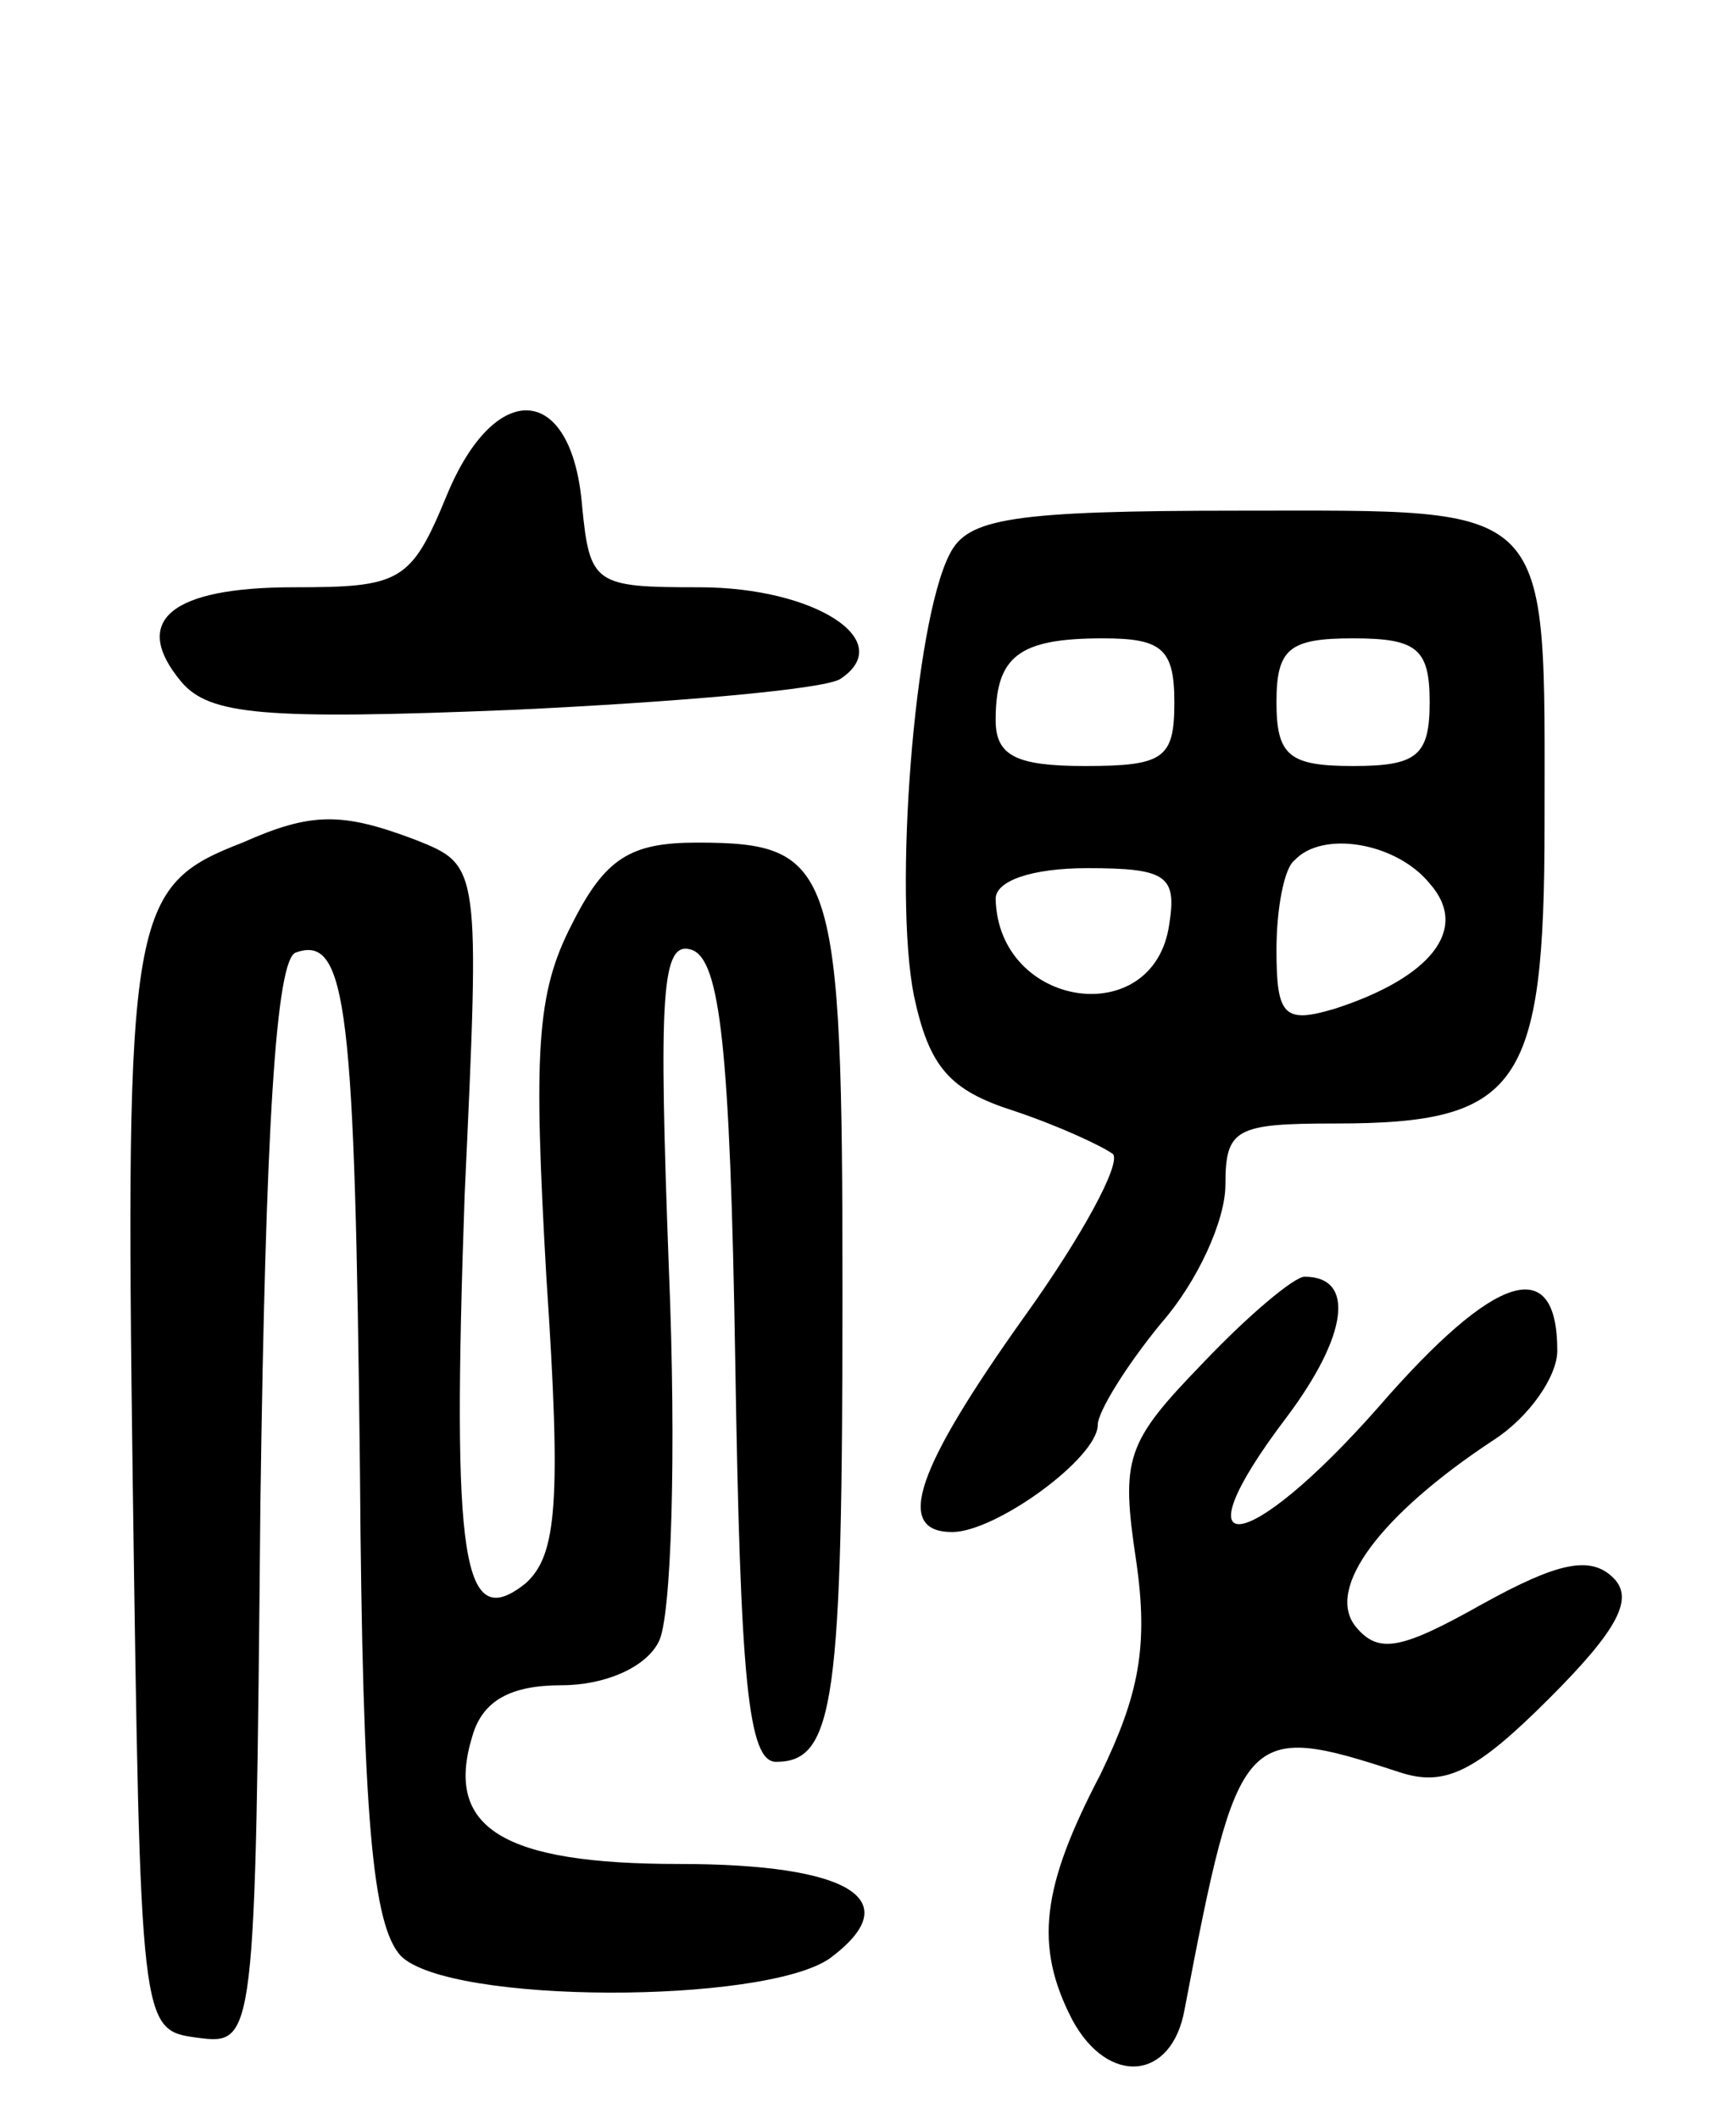 <svg version="1.0" xmlns="http://www.w3.org/2000/svg"
 width="68pt" height="83pt" viewBox="0 0 68 83"
 preserveAspectRatio="xMidYMid meet">
<g transform="translate(0,83) scale(0.1,-0.1)"
fill="#000000" stroke="none">
<path d="M175 636 c-14 -34 -18 -36 -60 -36 -48 0 -64 -13 -44 -37 11 -13 32
-15 130 -11 64 3 121 8 128 12 23 15 -10 36 -55 36 -41 0 -43 1 -46 32 -4 48
-34 50 -53 4z"/>
<path d="M372 613 c-14 -27 -22 -133 -14 -173 6 -28 14 -37 39 -45 18 -6 35
-14 39 -17 3 -4 -12 -32 -35 -64 -42 -59 -51 -84 -28 -84 17 0 57 29 57 42 0
5 11 23 25 40 14 16 25 40 25 54 0 22 4 24 43 24 72 0 82 14 82 117 0 128 5
123 -119 123 -90 0 -107 -3 -114 -17z m88 -58 c0 -22 -4 -25 -35 -25 -27 0
-35 4 -35 18 0 25 9 32 42 32 23 0 28 -4 28 -25z m100 0 c0 -21 -5 -25 -30
-25 -25 0 -30 4 -30 25 0 21 5 25 30 25 25 0 30 -4 30 -25z m0 -71 c16 -18 0
-37 -37 -49 -20 -6 -23 -3 -23 23 0 16 3 32 7 35 11 12 40 7 53 -9z m-102 -16
c-6 -42 -67 -33 -68 10 0 7 14 12 36 12 31 0 35 -3 32 -22z"/>
<path d="M95 500 c-44 -17 -46 -27 -43 -251 3 -213 3 -214 25 -217 23 -3 23
-3 25 209 2 146 6 214 14 216 20 7 23 -22 25 -203 1 -137 5 -178 16 -190 19
-19 142 -19 168 -1 31 23 8 37 -59 37 -69 0 -92 14 -81 50 4 14 15 20 35 20
17 0 33 7 38 17 5 9 7 74 4 146 -4 108 -3 129 9 125 11 -4 15 -38 17 -161 2
-125 5 -157 16 -157 23 0 26 24 26 184 0 167 -3 176 -57 176 -26 0 -36 -6 -49
-32 -14 -27 -15 -50 -10 -138 6 -89 4 -109 -8 -120 -25 -20 -29 8 -24 152 6
129 6 129 -19 139 -29 11 -41 11 -68 -1z"/>
<path d="M471 296 c-30 -31 -32 -37 -26 -77 5 -34 1 -53 -14 -84 -23 -44 -26
-67 -11 -96 14 -26 39 -24 44 4 21 110 23 113 84 93 18 -6 30 0 59 29 27 27
33 39 25 47 -9 9 -22 6 -51 -10 -32 -18 -41 -20 -50 -9 -12 15 10 44 54 73 14
9 25 25 25 35 0 38 -24 31 -70 -22 -52 -59 -80 -62 -36 -4 24 32 27 55 7 55
-4 0 -22 -15 -40 -34z"/>
</g>
</svg>
